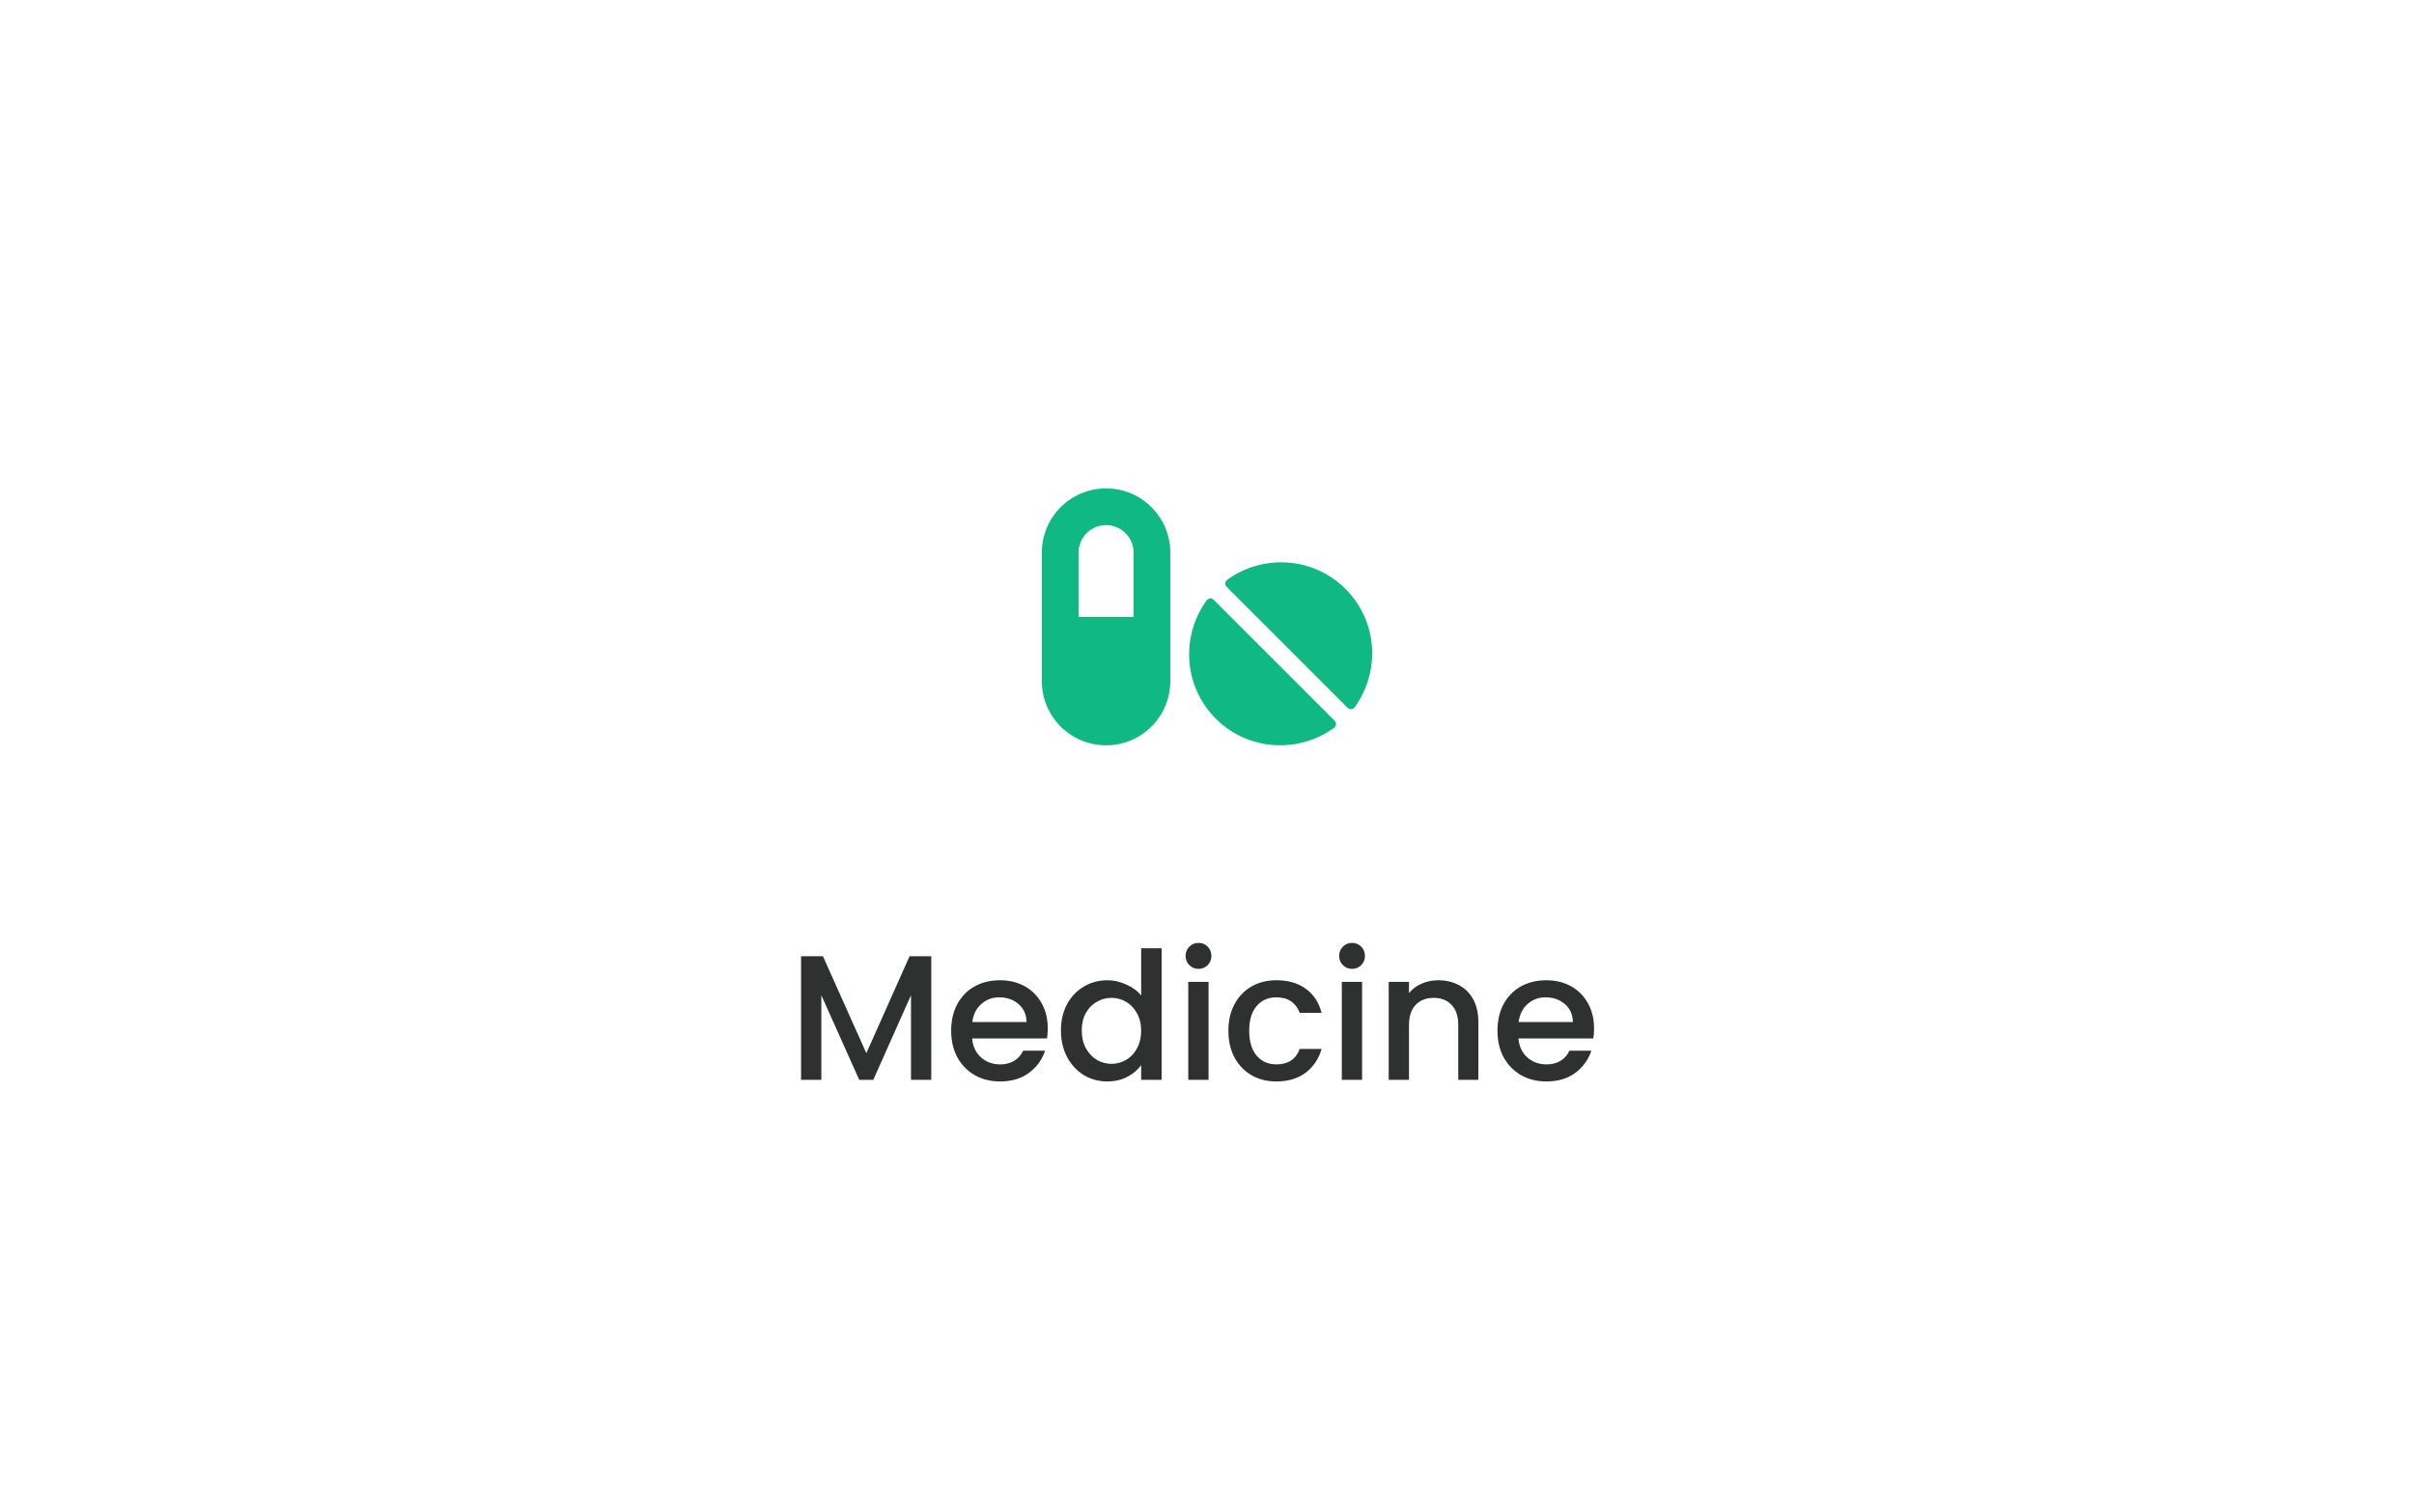 <svg width="190" height="119" viewBox="0 0 190 119" fill="none" xmlns="http://www.w3.org/2000/svg">
<g filter="url(#filter0_d_53_740)">
<rect x="8.889" y="6" width="173.111" height="102.931" rx="9.357" fill="white"/>
<path d="M87.056 36.444C84.261 36.444 82 38.706 82 41.5V51.611C82 54.405 84.261 56.667 87.056 56.667C89.85 56.667 92.111 54.405 92.111 51.611V41.5C92.111 38.706 89.85 36.444 87.056 36.444ZM89.222 46.556H84.889V41.5C84.889 40.304 85.859 39.333 87.056 39.333C88.252 39.333 89.222 40.304 89.222 41.5V46.556ZM95.528 45.215C95.37 45.057 95.104 45.075 94.973 45.251C92.928 48.072 93.149 52.026 95.691 54.568C98.232 57.109 102.186 57.33 105.007 55.285C105.188 55.154 105.201 54.888 105.043 54.73L95.528 45.215ZM105.901 44.357C103.36 41.816 99.406 41.595 96.584 43.64C96.404 43.77 96.39 44.037 96.548 44.195L106.064 53.71C106.222 53.868 106.488 53.85 106.619 53.674C108.664 50.848 108.447 46.899 105.901 44.357Z" fill="#10B981"/>
<path d="M73.298 73.27V83H71.702V76.336L68.734 83H67.628L64.646 76.336V83H63.05V73.27H64.772L68.188 80.9L71.59 73.27H73.298ZM82.466 78.954C82.466 79.243 82.447 79.505 82.41 79.738H76.516C76.562 80.354 76.791 80.849 77.202 81.222C77.612 81.595 78.116 81.782 78.714 81.782C79.572 81.782 80.179 81.423 80.534 80.704H82.256C82.022 81.413 81.598 81.997 80.982 82.454C80.375 82.902 79.619 83.126 78.714 83.126C77.976 83.126 77.314 82.963 76.726 82.636C76.147 82.3 75.69 81.833 75.354 81.236C75.027 80.629 74.864 79.929 74.864 79.136C74.864 78.343 75.022 77.647 75.34 77.05C75.666 76.443 76.119 75.977 76.698 75.65C77.286 75.323 77.958 75.16 78.714 75.16C79.442 75.16 80.09 75.319 80.66 75.636C81.229 75.953 81.672 76.401 81.99 76.98C82.307 77.549 82.466 78.207 82.466 78.954ZM80.8 78.45C80.79 77.862 80.58 77.391 80.17 77.036C79.759 76.681 79.25 76.504 78.644 76.504C78.093 76.504 77.622 76.681 77.23 77.036C76.838 77.381 76.604 77.853 76.53 78.45H80.8ZM83.504 79.108C83.504 78.333 83.663 77.647 83.98 77.05C84.307 76.453 84.746 75.991 85.296 75.664C85.856 75.328 86.477 75.16 87.158 75.16C87.662 75.16 88.157 75.272 88.642 75.496C89.137 75.711 89.529 76 89.818 76.364V72.64H91.428V83H89.818V81.838C89.557 82.211 89.193 82.519 88.726 82.762C88.269 83.005 87.742 83.126 87.144 83.126C86.472 83.126 85.856 82.958 85.296 82.622C84.746 82.277 84.307 81.801 83.98 81.194C83.663 80.578 83.504 79.883 83.504 79.108ZM89.818 79.136C89.818 78.604 89.706 78.142 89.482 77.75C89.268 77.358 88.983 77.059 88.628 76.854C88.274 76.649 87.891 76.546 87.48 76.546C87.07 76.546 86.687 76.649 86.332 76.854C85.978 77.05 85.688 77.344 85.464 77.736C85.25 78.119 85.142 78.576 85.142 79.108C85.142 79.64 85.25 80.107 85.464 80.508C85.688 80.909 85.978 81.217 86.332 81.432C86.696 81.637 87.079 81.74 87.48 81.74C87.891 81.74 88.274 81.637 88.628 81.432C88.983 81.227 89.268 80.928 89.482 80.536C89.706 80.135 89.818 79.668 89.818 79.136ZM94.337 74.264C94.047 74.264 93.805 74.166 93.609 73.97C93.413 73.774 93.315 73.531 93.315 73.242C93.315 72.953 93.413 72.71 93.609 72.514C93.805 72.318 94.047 72.22 94.337 72.22C94.617 72.22 94.855 72.318 95.051 72.514C95.247 72.71 95.345 72.953 95.345 73.242C95.345 73.531 95.247 73.774 95.051 73.97C94.855 74.166 94.617 74.264 94.337 74.264ZM95.121 75.286V83H93.525V75.286H95.121ZM96.684 79.136C96.684 78.343 96.843 77.647 97.16 77.05C97.487 76.443 97.935 75.977 98.504 75.65C99.073 75.323 99.727 75.16 100.464 75.16C101.397 75.16 102.167 75.384 102.774 75.832C103.39 76.271 103.805 76.901 104.02 77.722H102.298C102.158 77.339 101.934 77.041 101.626 76.826C101.318 76.611 100.931 76.504 100.464 76.504C99.811 76.504 99.288 76.737 98.896 77.204C98.513 77.661 98.322 78.305 98.322 79.136C98.322 79.967 98.513 80.615 98.896 81.082C99.288 81.549 99.811 81.782 100.464 81.782C101.388 81.782 101.999 81.376 102.298 80.564H104.02C103.796 81.348 103.376 81.973 102.76 82.44C102.144 82.897 101.379 83.126 100.464 83.126C99.727 83.126 99.073 82.963 98.504 82.636C97.935 82.3 97.487 81.833 97.16 81.236C96.843 80.629 96.684 79.929 96.684 79.136ZM106.423 74.264C106.133 74.264 105.891 74.166 105.695 73.97C105.499 73.774 105.401 73.531 105.401 73.242C105.401 72.953 105.499 72.71 105.695 72.514C105.891 72.318 106.133 72.22 106.423 72.22C106.703 72.22 106.941 72.318 107.137 72.514C107.333 72.71 107.431 72.953 107.431 73.242C107.431 73.531 107.333 73.774 107.137 73.97C106.941 74.166 106.703 74.264 106.423 74.264ZM107.207 75.286V83H105.611V75.286H107.207ZM113.194 75.16C113.801 75.16 114.342 75.286 114.818 75.538C115.303 75.79 115.681 76.163 115.952 76.658C116.223 77.153 116.358 77.75 116.358 78.45V83H114.776V78.688C114.776 77.997 114.603 77.47 114.258 77.106C113.913 76.733 113.441 76.546 112.844 76.546C112.247 76.546 111.771 76.733 111.416 77.106C111.071 77.47 110.898 77.997 110.898 78.688V83H109.302V75.286H110.898V76.168C111.159 75.851 111.491 75.603 111.892 75.426C112.303 75.249 112.737 75.16 113.194 75.16ZM125.464 78.954C125.464 79.243 125.445 79.505 125.408 79.738H119.514C119.56 80.354 119.789 80.849 120.2 81.222C120.61 81.595 121.114 81.782 121.712 81.782C122.57 81.782 123.177 81.423 123.532 80.704H125.254C125.02 81.413 124.596 81.997 123.98 82.454C123.373 82.902 122.617 83.126 121.712 83.126C120.974 83.126 120.312 82.963 119.724 82.636C119.145 82.3 118.688 81.833 118.352 81.236C118.025 80.629 117.862 79.929 117.862 79.136C117.862 78.343 118.02 77.647 118.338 77.05C118.664 76.443 119.117 75.977 119.696 75.65C120.284 75.323 120.956 75.16 121.712 75.16C122.44 75.16 123.088 75.319 123.658 75.636C124.227 75.953 124.67 76.401 124.988 76.98C125.305 77.549 125.464 78.207 125.464 78.954ZM123.798 78.45C123.788 77.862 123.578 77.391 123.168 77.036C122.757 76.681 122.248 76.504 121.642 76.504C121.091 76.504 120.62 76.681 120.228 77.036C119.836 77.381 119.602 77.853 119.528 78.45H123.798Z" fill="#2F3030"/>
</g>
<defs>
<filter id="filter0_d_53_740" x="0.889" y="0" width="189.111" height="118.931" filterUnits="userSpaceOnUse" color-interpolation-filters="sRGB">
<feFlood flood-opacity="0" result="BackgroundImageFix"/>
<feColorMatrix in="SourceAlpha" type="matrix" values="0 0 0 0 0 0 0 0 0 0 0 0 0 0 0 0 0 0 127 0" result="hardAlpha"/>
<feOffset dy="2"/>
<feGaussianBlur stdDeviation="4"/>
<feComposite in2="hardAlpha" operator="out"/>
<feColorMatrix type="matrix" values="0 0 0 0 0 0 0 0 0 0 0 0 0 0 0 0 0 0 0.1 0"/>
<feBlend mode="normal" in2="BackgroundImageFix" result="effect1_dropShadow_53_740"/>
<feBlend mode="normal" in="SourceGraphic" in2="effect1_dropShadow_53_740" result="shape"/>
</filter>
</defs>
</svg>
